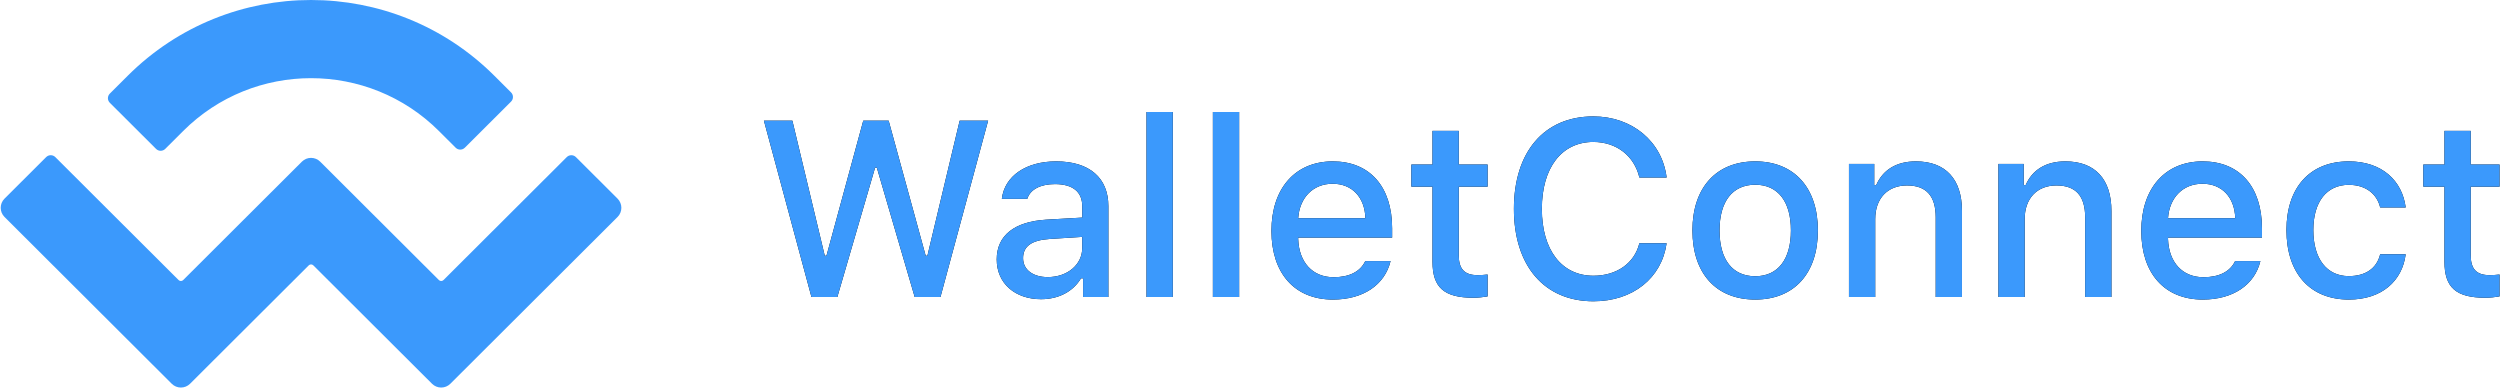 <?xml version="1.0" encoding="UTF-8"?>
<svg width="1069px" height="166px" viewBox="0 0 1069 166" version="1.1" xmlns="http://www.w3.org/2000/svg" xmlns:xlink="http://www.w3.org/1999/xlink">
    <!-- Generator: Sketch 51.1 (57501) - http://www.bohemiancoding.com/sketch -->
    <title>walletconnect</title>
    <desc>Created with Sketch.</desc>
    <defs>
        <path d="M374.194,71.671 L358.05,127 L346.974,127 L326.65,51.609 L338.823,51.609 L352.668,109.341 L353.4,109.341 L369.126,51.609 L379.993,51.609 L395.824,109.341 L396.555,109.341 L410.348,51.609 L422.521,51.609 L402.146,127 L391.122,127 L374.925,71.671 L374.194,71.671 Z M448.027,118.484 C456.49,118.484 462.76,113.103 462.76,106.049 L462.76,101.295 L448.863,102.183 C441.026,102.706 437.473,105.37 437.473,110.386 C437.473,115.506 441.914,118.484 448.027,118.484 Z M445.153,127.94 C434.181,127.94 426.188,121.305 426.188,110.908 C426.188,100.668 433.816,94.764 447.347,93.928 L462.76,93.04 L462.76,88.129 C462.76,82.121 458.789,78.725 451.109,78.725 C444.84,78.725 440.503,81.023 439.249,85.046 L428.382,85.046 C429.531,75.276 438.727,69.007 451.632,69.007 C465.895,69.007 473.941,76.112 473.941,88.129 L473.941,127 L463.126,127 L463.126,119.006 L462.238,119.006 C458.842,124.701 452.624,127.94 445.153,127.94 Z M490.25,127 L490.25,47.899 L501.483,47.899 L501.483,127 L490.25,127 Z M518.629,127 L518.629,47.899 L529.862,47.899 L529.862,127 L518.629,127 Z M569.839,78.568 C561.532,78.568 555.733,84.419 555.106,93.301 L583.841,93.301 C583.58,84.367 578.146,78.568 569.839,78.568 Z M583.789,111.64 L594.604,111.64 C592.148,121.775 582.953,128.097 569.944,128.097 C553.643,128.097 543.664,116.917 543.664,98.735 C543.664,80.553 553.852,69.007 569.891,69.007 C585.722,69.007 595.283,79.822 595.283,97.69 L595.283,101.608 L555.106,101.608 L555.106,102.235 C555.471,112.214 561.271,118.536 570.257,118.536 C577.049,118.536 581.699,116.081 583.789,111.64 Z M612.533,55.945 L623.766,55.945 L623.766,70.365 L636.096,70.365 L636.096,79.822 L623.766,79.822 L623.766,109.08 C623.766,115.036 626.222,117.648 631.812,117.648 C633.536,117.648 634.529,117.543 636.096,117.387 L636.096,126.739 C634.268,127.052 632.178,127.313 629.983,127.313 C617.497,127.313 612.533,122.925 612.533,111.953 L612.533,79.822 L603.495,79.822 L603.495,70.365 L612.533,70.365 L612.533,55.945 Z M681.35,128.829 C660.4,128.829 647.338,113.729 647.338,89.331 C647.338,64.879 660.347,49.78 681.298,49.78 C697.912,49.78 710.765,60.543 712.646,75.903 L700.995,75.903 C698.8,66.656 691.225,60.7 681.298,60.7 C667.766,60.7 659.302,71.724 659.302,89.331 C659.302,106.885 667.766,117.909 681.35,117.909 C691.329,117.909 698.905,112.528 700.995,104.012 L712.646,104.012 C710.556,118.902 698.174,128.829 681.35,128.829 Z M750.533,128.097 C733.867,128.097 723.679,116.969 723.679,98.526 C723.679,80.188 733.919,69.007 750.533,69.007 C767.095,69.007 777.335,80.188 777.335,98.526 C777.335,116.969 767.147,128.097 750.533,128.097 Z M750.533,118.118 C760.251,118.118 765.789,110.908 765.789,98.526 C765.789,86.196 760.251,78.986 750.533,78.986 C740.763,78.986 735.277,86.196 735.277,98.526 C735.277,110.96 740.763,118.118 750.533,118.118 Z M790.615,127 L790.615,70.104 L801.43,70.104 L801.43,79.143 L802.266,79.143 C805.035,72.821 810.677,69.007 819.246,69.007 C831.942,69.007 838.942,76.635 838.942,90.167 L838.942,127 L827.71,127 L827.71,92.988 C827.71,83.845 823.739,79.299 815.432,79.299 C807.125,79.299 801.848,84.837 801.848,93.719 L801.848,127 L790.615,127 Z M854.521,127 L854.521,70.104 L865.336,70.104 L865.336,79.143 L866.172,79.143 C868.941,72.821 874.583,69.007 883.152,69.007 C895.847,69.007 902.848,76.635 902.848,90.167 L902.848,127 L891.616,127 L891.616,92.988 C891.616,83.845 887.645,79.299 879.338,79.299 C871.031,79.299 865.754,84.837 865.754,93.719 L865.754,127 L854.521,127 Z M941.781,78.568 C933.474,78.568 927.674,84.419 927.047,93.301 L955.783,93.301 C955.521,84.367 950.088,78.568 941.781,78.568 Z M955.73,111.64 L966.545,111.64 C964.09,121.775 954.895,128.097 941.885,128.097 C925.584,128.097 915.605,116.917 915.605,98.735 C915.605,80.553 925.793,69.007 941.833,69.007 C957.664,69.007 967.225,79.822 967.225,97.69 L967.225,101.608 L927.047,101.608 L927.047,102.235 C927.413,112.214 933.212,118.536 942.199,118.536 C948.991,118.536 953.641,116.081 955.73,111.64 Z M1028.675,88.704 L1017.756,88.704 C1016.449,83.166 1011.852,79.038 1004.328,79.038 C994.924,79.038 989.177,86.248 989.177,98.369 C989.177,110.699 994.976,118.066 1004.328,118.066 C1011.434,118.066 1016.293,114.827 1017.756,108.714 L1028.675,108.714 C1027.212,120.156 1018.435,128.097 1004.381,128.097 C987.819,128.097 977.683,116.917 977.683,98.369 C977.683,80.135 987.766,69.007 1004.328,69.007 C1018.591,69.007 1027.212,77.314 1028.675,88.704 Z M1045.246,55.945 L1056.479,55.945 L1056.479,70.365 L1068.809,70.365 L1068.809,79.822 L1056.479,79.822 L1056.479,109.08 C1056.479,115.036 1058.934,117.648 1064.525,117.648 C1066.249,117.648 1067.242,117.543 1068.809,117.387 L1068.809,126.739 C1066.98,127.052 1064.891,127.313 1062.696,127.313 C1050.209,127.313 1045.246,122.925 1045.246,111.953 L1045.246,79.822 L1036.207,79.822 L1036.207,70.365 L1045.246,70.365 L1045.246,55.945 Z" id="path-1"></path>
    </defs>
    <g id="Page-1" stroke="none" stroke-width="1" fill="none" fill-rule="evenodd">
        <g id="walletconnect">
            <path d="M54.63,32.377 C97.913,-10.792 168.088,-10.792 211.37,32.377 L218.532,39.52 C219.615,40.6 219.617,42.353 218.537,43.436 C218.535,43.438 218.534,43.44 218.532,43.441 L198.756,63.165 C197.675,64.243 195.926,64.243 194.845,63.165 L187.673,56.012 C157.478,25.896 108.522,25.896 78.327,56.012 L70.647,63.672 C69.566,64.75 67.817,64.75 66.736,63.672 L46.96,43.948 C45.877,42.868 45.875,41.115 46.955,40.032 C46.957,40.03 46.958,40.029 46.96,40.027 L54.63,32.377 Z M246.259,67.175 L264.068,84.938 C266.234,87.098 266.239,90.604 264.079,92.77 C264.075,92.774 264.072,92.777 264.068,92.78 L192.564,164.099 C190.402,166.255 186.903,166.255 184.741,164.099 L133.978,113.469 C133.438,112.93 132.563,112.93 132.023,113.469 L81.261,164.099 C79.099,166.255 75.6,166.255 73.438,164.099 L1.932,92.779 C-0.234,90.619 -0.239,87.113 1.921,84.947 C1.925,84.943 1.928,84.94 1.932,84.937 L19.741,67.174 C20.822,66.096 22.571,66.096 23.652,67.174 L76.371,119.756 C76.912,120.295 77.786,120.295 78.327,119.756 L129.088,69.125 C131.25,66.969 134.749,66.969 136.91,69.125 L187.674,119.756 C188.215,120.295 189.089,120.295 189.63,119.756 L242.348,67.175 C243.429,66.097 245.178,66.097 246.259,67.175 Z" id="walletconnect-logo" fill="#3B99FC" fill-rule="nonzero"></path>
            <g id="WalletConnect">
                <use fill="#000000" xlink:href="#path-1"></use>
                <use fill="#3B99FC" xlink:href="#path-1"></use>
            </g>
        </g>
    </g>
</svg>